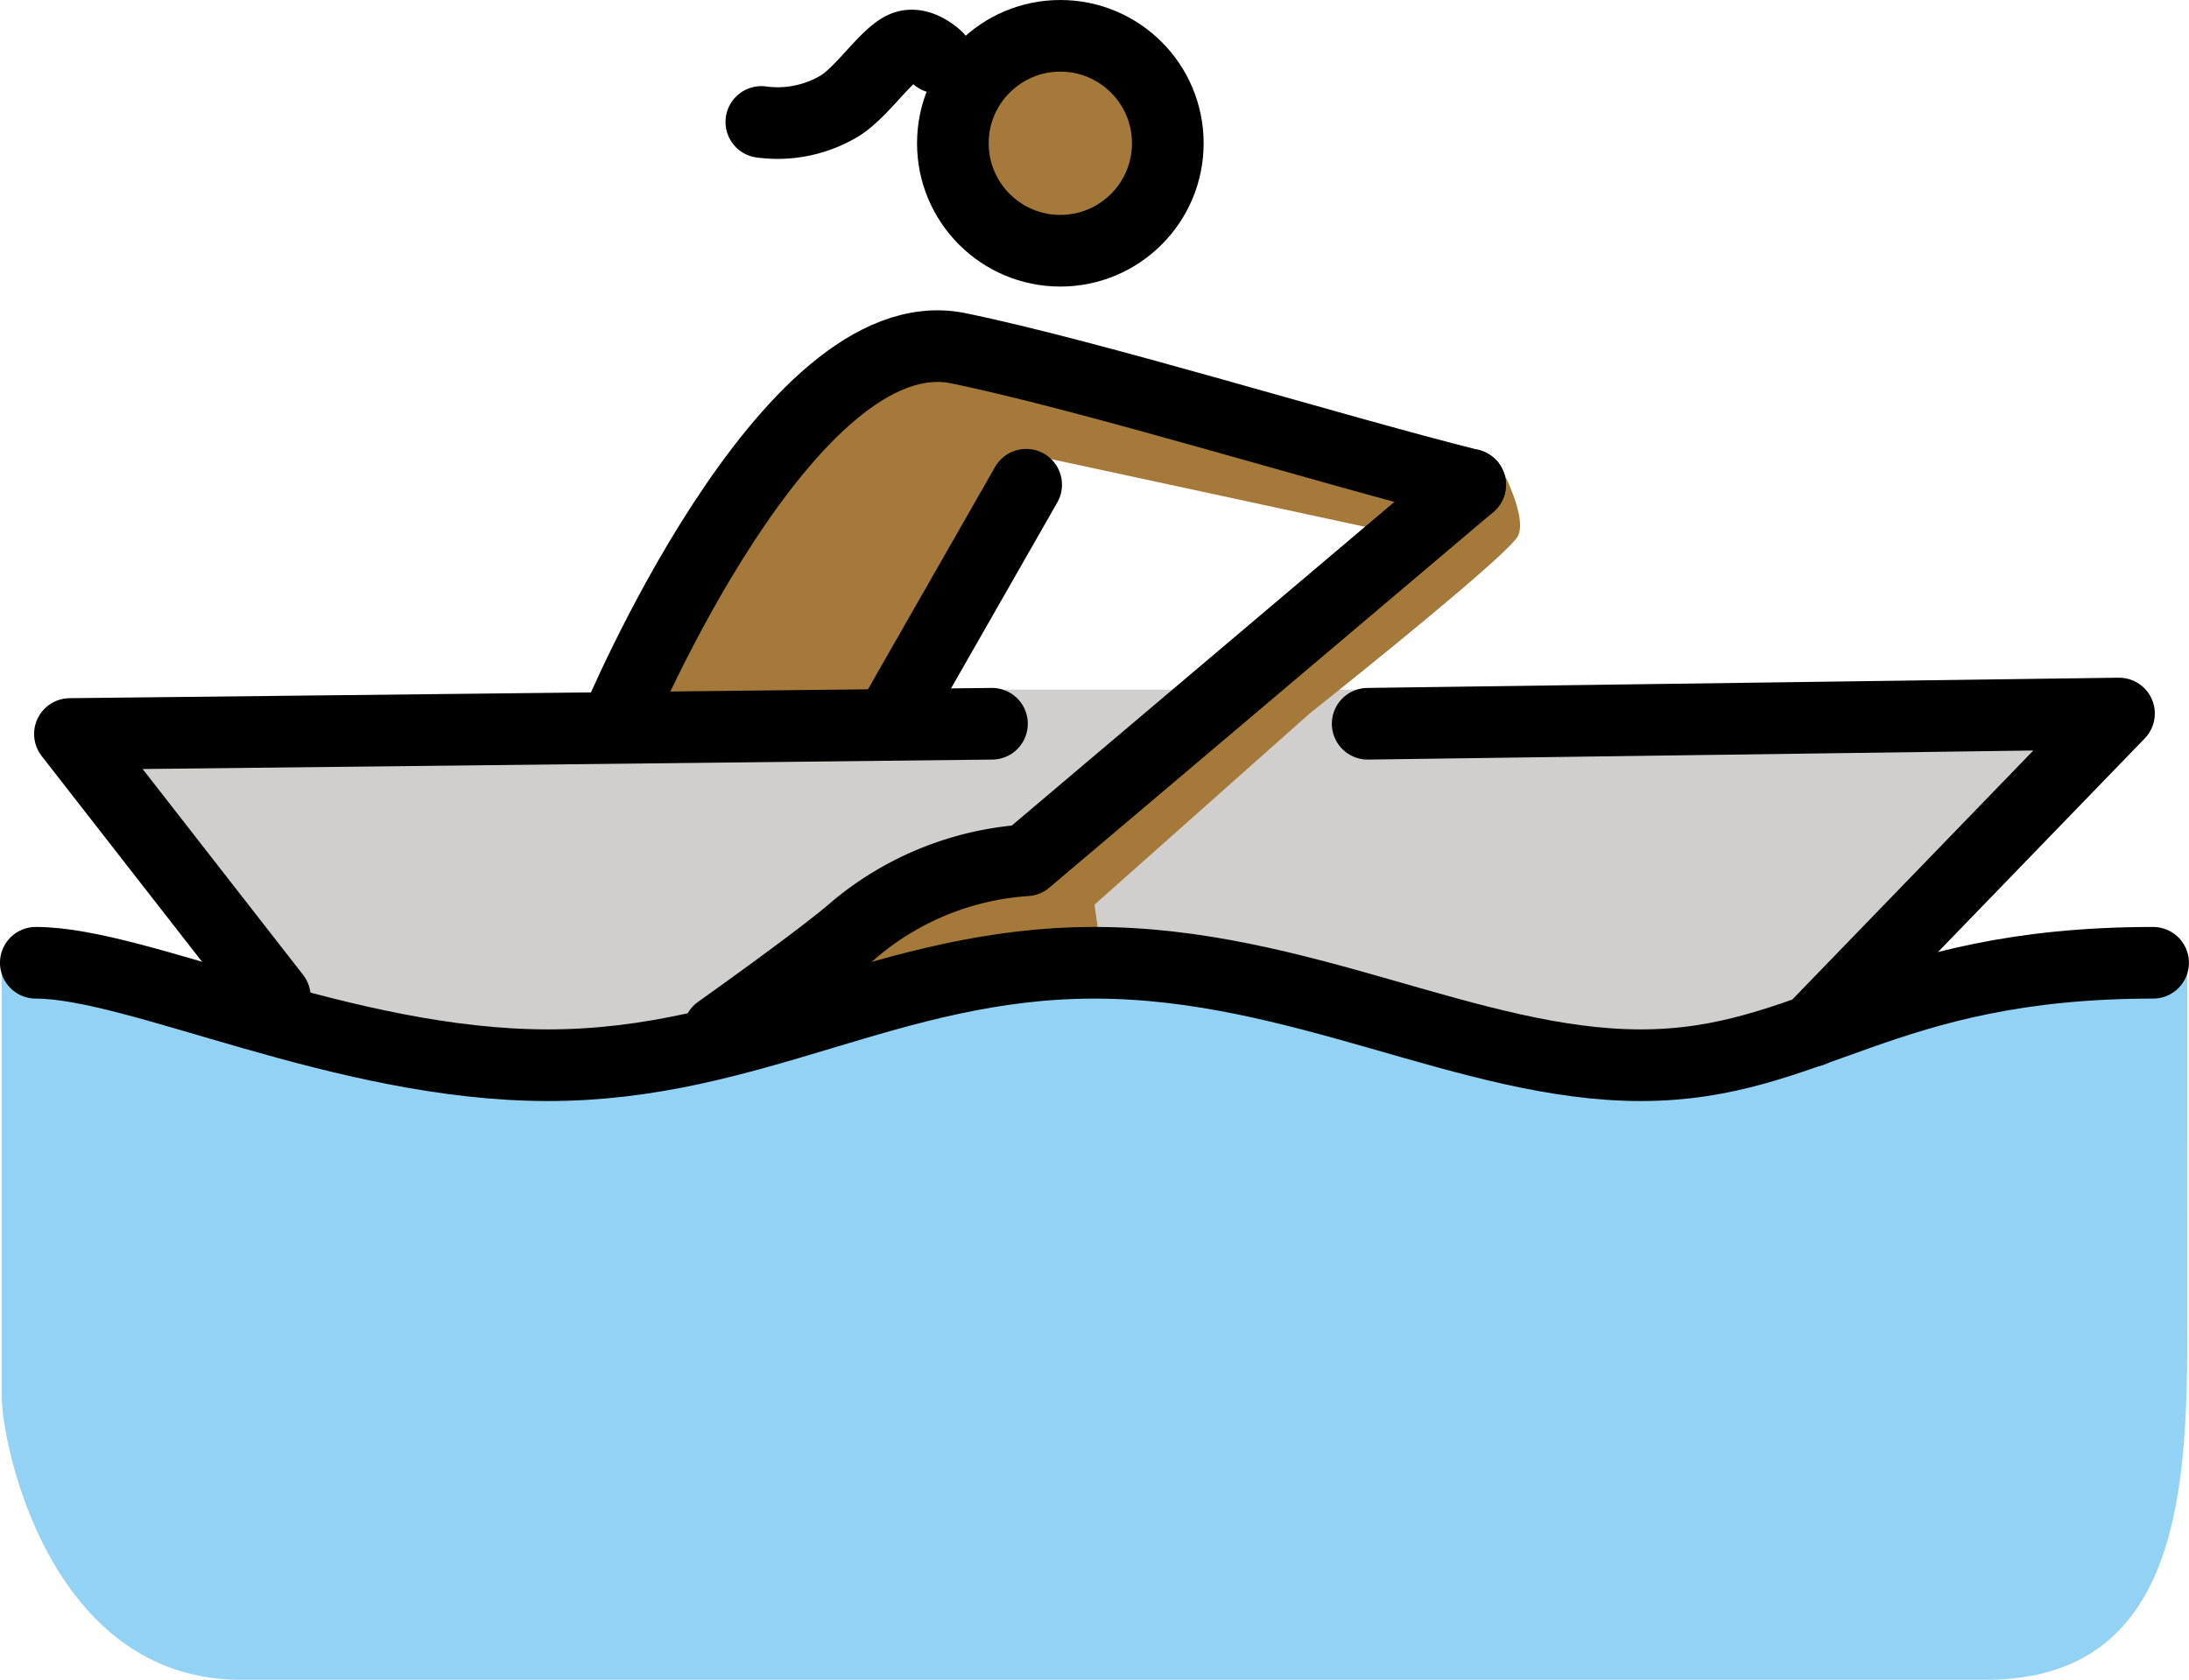 <svg xmlns="http://www.w3.org/2000/svg" xmlns:svg="http://www.w3.org/2000/svg" id="emoji" width="61.103" height="46.897" version="1.1" viewBox="0 0 61.103 46.897"><g id="skin" transform="translate(-3.767,-17.925)"><circle id="circle1" cx="33.505" cy="21.785" r="3" fill="#a57939"/><path id="path1" fill="#a57939" d="m 44.804,31.458 c -3.813,-0.953 -10.581,-3.05 -14.299,-3.813 -4.766,-0.953 -9.533,10.486 -9.533,10.486 h 7.626 l 4.29,-7.436 9.723,2.097"/></g><g id="color" transform="translate(-3.767,-17.925)"><path id="path2" fill="#d0cfce" d="M 55.29,45.757 62.916,37.845 41.944,37.178 H 31.458 L 5.72,38.417 l 5.72,7.34 5.72,2.097 8.388,-1.334 8.77,-1.716 6.864,1.144 8.389,1.716 z"/><path id="path3" fill="#92d3f5" d="m 64.823,44.804 c -7.626,0 -10.486,2.86 -15.252,2.86 -4.766,0 -9.533,-2.86 -15.252,-2.86 -5.72,0 -9.533,2.86 -15.252,2.86 -5.72,0 -12.393,-2.86 -15.252,-2.86 V 56.91 c 0,1.335 1.335,7.912 6.673,7.912 h 48.712 c 5.529,0 5.624,-5.529 5.624,-10.009 z"/><path id="path4" fill="#a57939" d="m 23.832,46.71 c 0,0 2.955,-2.097 3.813,-2.86 a 8.313,8.313 0 0 1 4.766,-1.907 l 12.393,-10.486 0.763,-0.667 c 0,0 0.858,1.525 0.572,2.097 -0.286,0.572 -5.815,4.957 -5.815,4.957 l -6.006,5.338 0.286,2.002 -8.865,1.239 z"/></g><g id="line" transform="translate(-3.767,-17.925)"><path id="path5" fill="none" stroke="#000" stroke-linecap="round" stroke-linejoin="round" stroke-width="2" d="m 11.439,45.757 -5.72,-7.34 25.738,-0.286"/><path id="path6" fill="none" stroke="#000" stroke-linecap="round" stroke-linejoin="round" stroke-width="2" d="m 4.766,44.804 c 2.86,0 8.579,2.86 14.299,2.86 5.72,0 9.533,-2.86 15.252,-2.86 5.72,0 10.486,2.86 15.252,2.86 4.766,0 6.673,-2.86 14.299,-2.86"/><path id="path7" fill="none" stroke="#000" stroke-linecap="round" stroke-linejoin="round" stroke-width="2" d="m 23.832,46.71 c 0,0 2.955,-2.097 3.813,-2.86 a 8.313,8.313 0 0 1 4.766,-1.907 L 44.804,31.458"/><path id="path8" fill="none" stroke="#000" stroke-linecap="round" stroke-linejoin="round" stroke-width="2" d="m 54.337,46.71 8.579,-8.865 -20.972,0.286"/><circle id="circle8" cx="33.365" cy="21.925" r="3" fill="none" stroke="#000" stroke-linecap="round" stroke-linejoin="round" stroke-width="2"/><path id="path9" fill="none" stroke="#000" stroke-linecap="round" stroke-linejoin="round" stroke-width="2" d="m 44.804,31.458 c -3.813,-0.953 -10.581,-3.05 -14.299,-3.813 -4.766,-0.953 -9.533,10.486 -9.533,10.486"/><path id="path10" fill="none" stroke="#000" stroke-linecap="round" stroke-linejoin="round" stroke-width="2" d="m 28.598,38.131 3.813,-6.673"/><path id="path11" fill="none" stroke="#000" stroke-linecap="round" stroke-linejoin="round" stroke-width="2" d="m 29.929,19.531 c 0,0 -0.47,-0.461 -0.905,-0.301 -0.513,0.187 -1.217,1.318 -1.874,1.683 a 3.363,3.363 0 0 1 -2.131,0.417"/></g></svg>